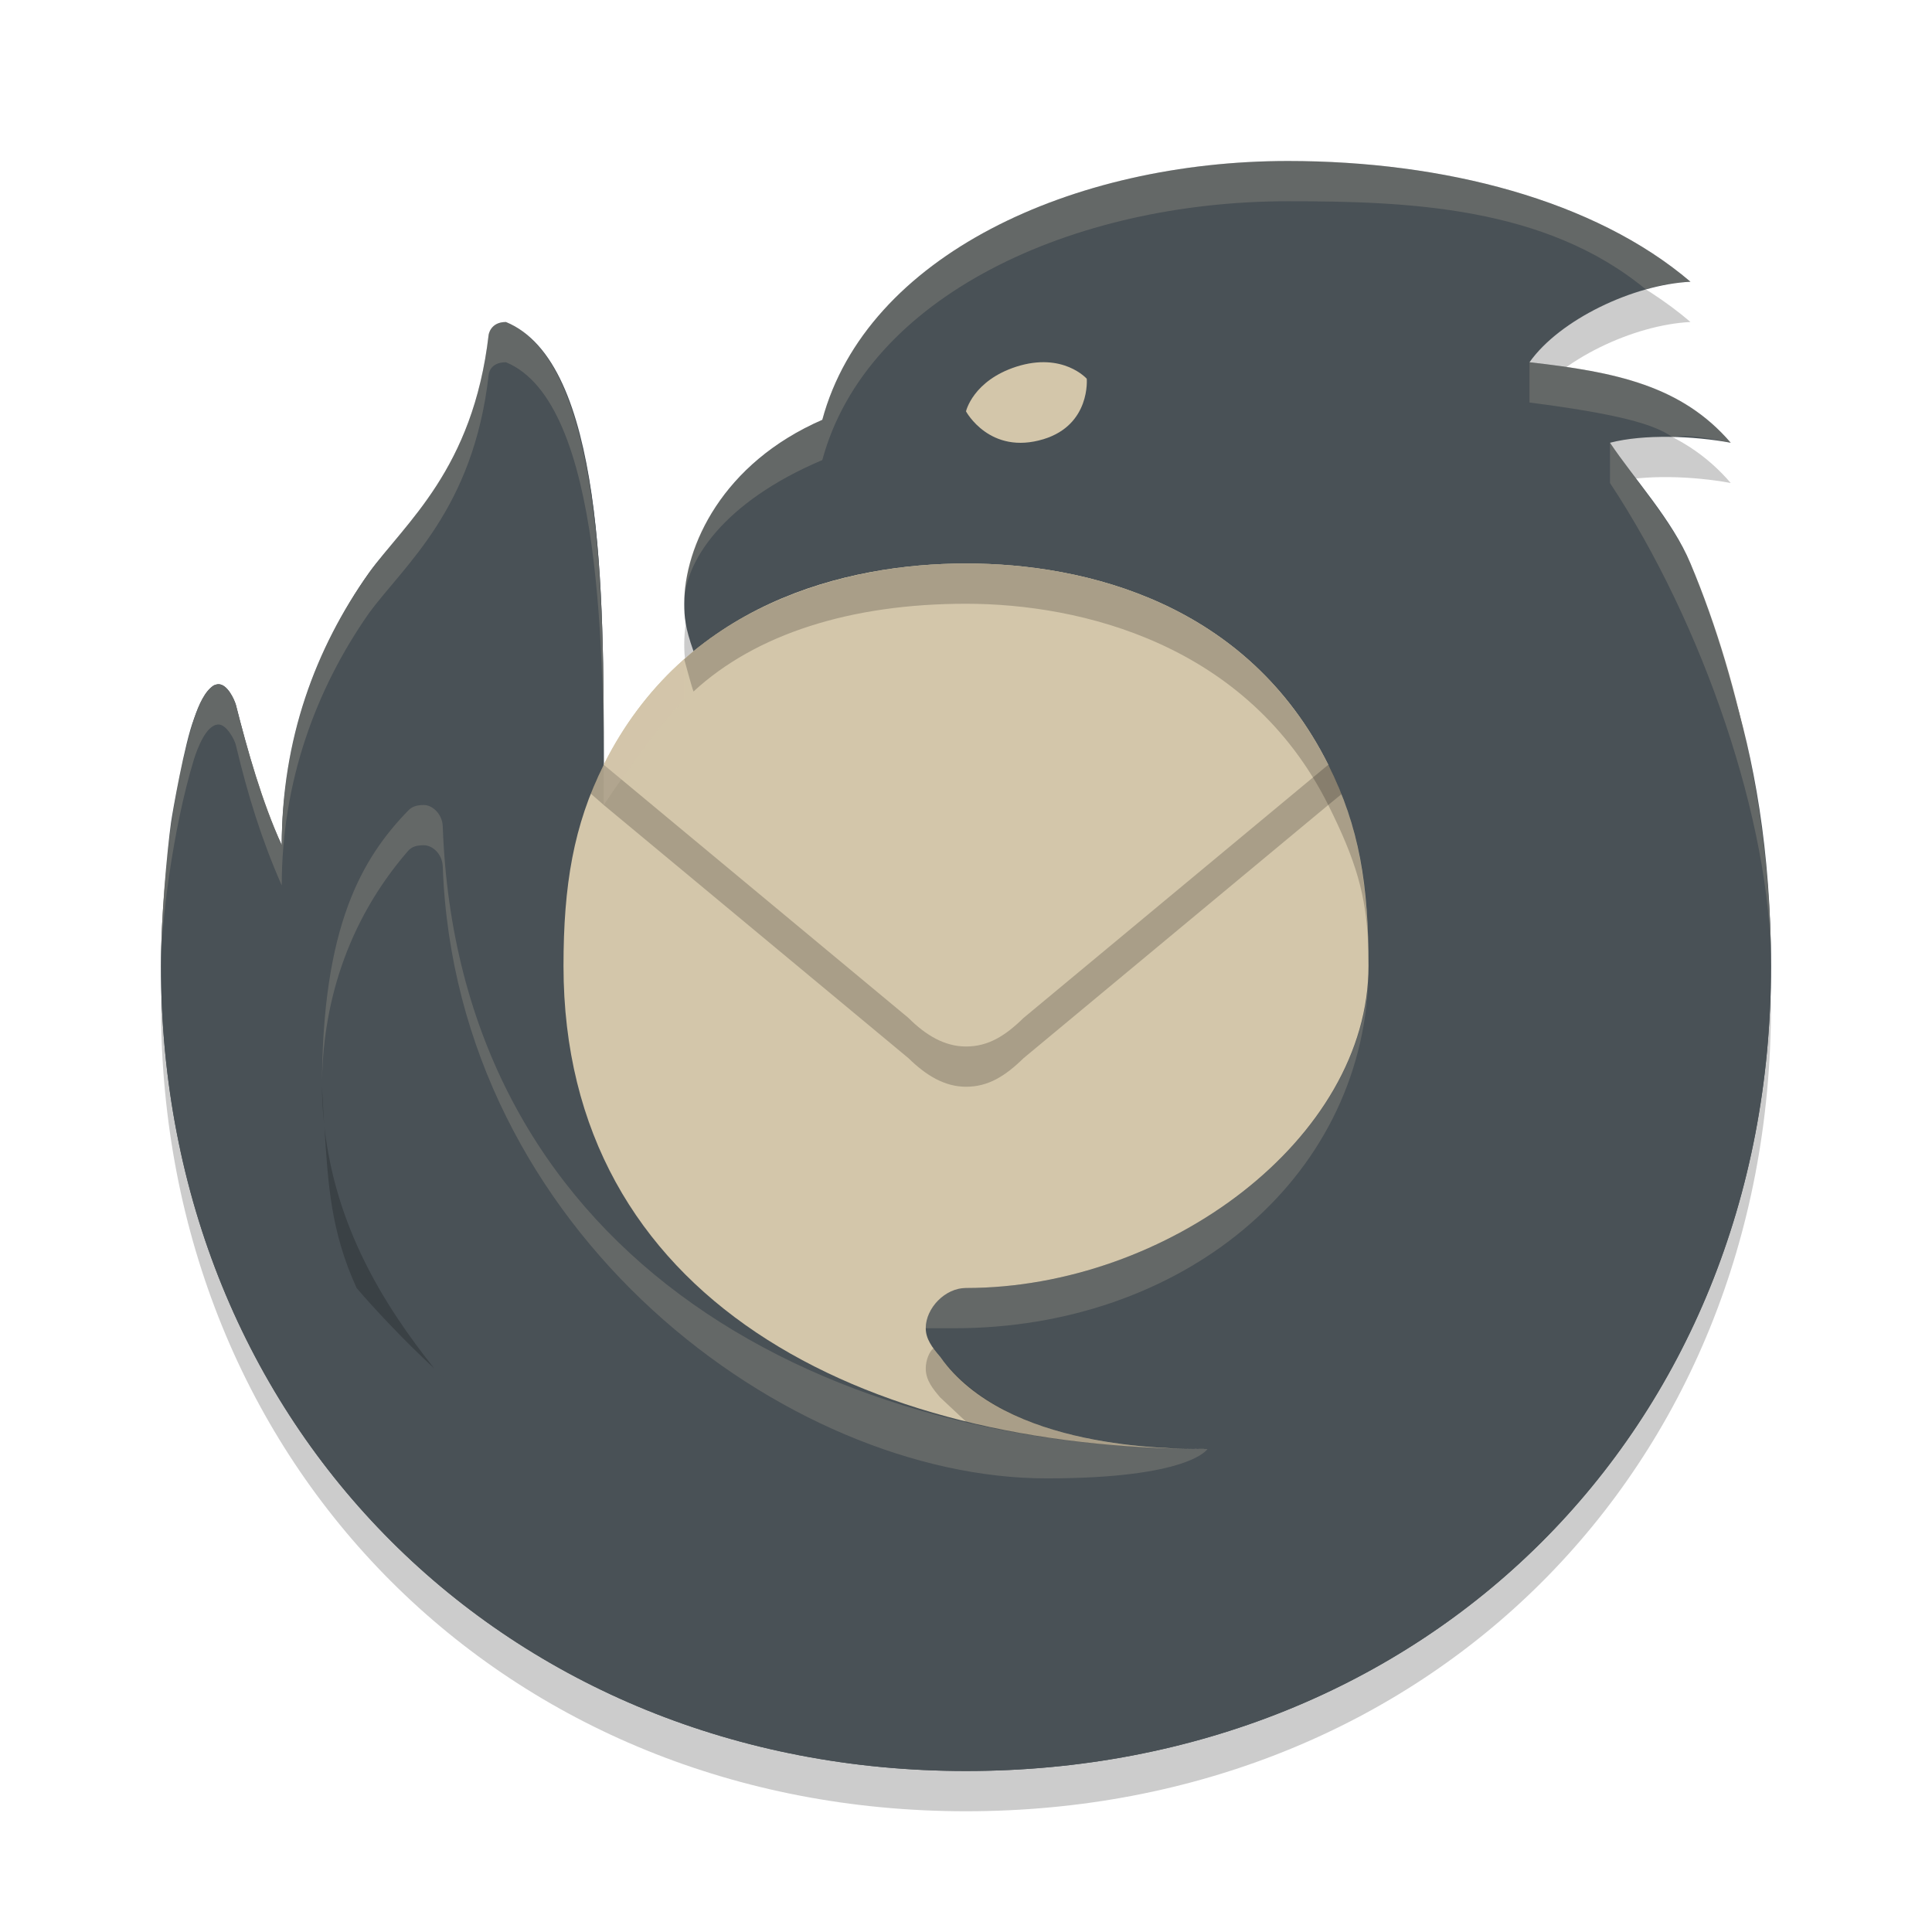 <svg xmlns="http://www.w3.org/2000/svg" width="48" height="48" version="1.1">
 <path style="opacity:0.2" d="M 20.43,11.43 C 21.53,7.35 26.65,5 32,5 35.87,5 39.62,5.97 42,8 40.58,8.07 38.75,8.94 38,10 40.14,10.24 41.78,10.58 43,12 42.08,11.83 40.85,11.78 40,12 40.6,12.9 41.55,13.92 42,15 43.3,18.09 44.01,21.87 44,25 44,36.54 35.43,45 24,45 12.57,45 4,36.43 4,25 4,23.2 4.29,20.64 4.82,18.86 4.94,18.49 5.1,18.16 5.31,18.03 5.35,18.01 5.39,18 5.43,18 5.65,18 5.82,18.37 5.86,18.51 6.15,19.65 6.51,20.93 7,22 7,19.63 7.83,17.11 9.17,15.23 10.07,13.98 11.75,12.95 12.14,9.6 12.14,9.6 12.17,9.29 12.57,9.29 15,10 15,15.71 15,20 16.61,20.24 17.23,17.18 17.23,17.18 17.02,16.59 17,16.32 17,16 17,14.57 17.95,12.51 20.43,11.43 Z"/>
 <path style="fill:#495156" d="M 20.43,10.43 C 21.53,6.35 26.65,4 32,4 35.87,4 39.62,4.97 42,7 40.58,7.07 38.75,7.94 38,9 40.14,9.24 41.78,9.58 43,11 42.08,10.83 40.85,10.78 40,11 40.6,11.9 41.55,12.92 42,14 43.3,17.09 44.01,20.87 44,24 44,35.54 35.43,44 24,44 12.57,44 4,35.43 4,24 4,22.2 4.29,19.64 4.82,17.86 4.94,17.49 5.1,17.16 5.31,17.03 5.35,17.01 5.39,17 5.43,17 5.65,17 5.82,17.37 5.86,17.51 6.15,18.65 6.51,19.93 7,21 7,18.63 7.83,16.11 9.17,14.23 10.07,12.98 11.75,11.95 12.14,8.6 12.14,8.6 12.17,8.29 12.57,8.29 15,9 15,14.71 15,19 16.61,19.24 17.23,16.18 17.23,16.18 17.02,15.59 17,15.32 17,15 17,13.57 17.95,11.51 20.43,10.43 Z"/>
 <path style="fill:#495156" d="M 43,17 C 43.08,17.24 43.29,18.18 43.29,19 43.29,30 34.64,40 24,40 19.84,40 16.61,38.73 13.29,36.14 8.15,32.15 4.71,27.43 4.71,21.14 4.71,19.71 5.04,17.95 5.22,17.24 5.27,17.04 5.34,17 5.43,17 5.4,17 5.34,17.01 5.31,17.03 5.09,17.18 4.96,17.48 4.82,17.86 4.59,18.44 4.28,20.21 4.25,20.43 4.15,21.16 4,22.79 4,24 4,35.43 12.57,44 24,44 35.43,44 44,35.54 44,24 44,21.14 43.57,18.8 43,17 Z"/>
 <path style="fill:#495156" d="M 5.22,17.24 C 4.92,18.5 4.71,19.73 4.71,21.14 4.71,25.61 6.43,29.95 10.79,34 9.63,32.57 8,30.08 8,27 8,23 9,21.31 10.13,20.15 10.23,20.04 10.35,20 10.53,20 10.75,20 10.99,20.23 11,20.53 11.37,30.92 20,36 30,36 23.12,36 17.31,32.06 24.36,30.69 28.05,29.97 34,28.29 34,24 34,13.28 28,12 24,12 21,12 17.83,13.96 17.23,16.18 17.52,17.14 15.76,19.11 15,19 15,14.71 15,9 12.57,8 12.18,8 12.14,8.32 12.14,8.32 11.75,11.67 10.07,12.98 9.17,14.23 7.83,16.11 7,18.38 7,21 6.51,19.93 6.15,18.65 5.86,17.51 5.82,17.38 5.65,17 5.43,17 5.31,17 5.25,17.11 5.22,17.24 Z"/>
 <path style="fill:#d3c6aa" d="M 24,32 C 29,32 34,28.286 34,24 34,22 33.78,20.559 33,19 31,15 27,14 24,14 21,14 17,15 15,19 14.247,20.506 14,22 14,24 14.002,32.277 21.429,36 30,36 29,36 25,36 23.361,33.715 23.157,33.474 23,33.262 23,33 23,32.503 23.477,32 24,32 Z"/>
 <path style="opacity:0.2" d="M 25.43,26.29 C 24.97,26.74 24.55,27 24,27 23.47,27 23.01,26.72 22.57,26.29 L 15,20 14.68,19.72 C 14.71,19.6 14.91,19.16 15,19 H 33 C 33.07,19.11 33.27,19.57 33.33,19.73 L 33,20 Z"/>
 <path style="fill:#d3c6aa" d="M 25.43,25.29 C 24.97,25.74 24.55,26 24,26 23.47,26 23,25.72 22.57,25.29 L 15,19 C 17,15 21,14 24,14 27,14 31,15 33,19 Z"/>
 <path style="opacity:0.2" d="M 24,14 C 21,14 18.51,15 17,16.38 17.04,16.52 17.18,17.05 17.23,17.18 18.78,15.75 21.14,15 24,15 26.86,15 31,16 33,20 33.69,21.38 33.94,22.24 33.99,23.45 33.95,21.73 33.7,20.39 33,19 31,15 27,14 24,14 Z M 8,27 C 8,27.31 8.02,27.61 8.05,27.91 Z M 8.05,27.91 8.06,28 C 8.15,29.43 8.22,30.6 8.86,32 9.24,32.45 10.03,33.3 10.79,34 9.55,32.44 8.32,30.49 8.05,27.91 Z M 23.19,33.5 C 23.09,33.58 23,33.79 23,34 23,34.3 23.19,34.52 23.36,34.72 L 24,35.32 C 25,35.56 26.79,35.95 29.5,36 28.12,35.97 25.16,35.75 23.6,34 23.49,33.89 23.34,33.7 23.19,33.5 Z"/>
 <path style="fill:#d3c6aa" d="M 25.93,10.91 C 27.1,10.55 27,9.41 27,9.41 27,9.41 26.41,8.74 25.25,9.11 24.17,9.46 24,10.22 24,10.22 24,10.22 24.59,11.32 25.93,10.91 Z"/>
 <path style="opacity:0.2;fill:#d3c6aa" d="M 32,4 C 26.65,4 21.53,6.35 20.43,10.43 18.39,11.31 17,13.15 17,15 17,13.97 17.95,12.48 20.43,11.43 21.53,7.36 26.64,5 32,5 34.95,5 38.39,5.12 40.89,7.19 41.14,7.1 41.64,7.01 42,7 39.62,4.97 35.87,4 32,4 Z M 12.57,8 C 12.17,8 12.14,8.32 12.14,8.32 11.75,11.67 10.07,12.98 9.17,14.23 7.83,16.11 7,18.41 7,21 6.51,19.86 6.15,18.65 5.86,17.51 5.82,17.37 5.65,17 5.43,17 5.13,17 4.9,17.61 4.82,17.86 4.27,19.64 4,22 4,24 4,23 4.28,20.63 4.82,18.86 4.9,18.61 5.12,18 5.43,18 5.63,18 5.83,18.38 5.86,18.51 6.16,19.77 6.5,20.86 7,22 7,19.45 7.83,17.14 9.17,15.23 10.05,14.03 11.76,12.66 12.14,9.32 12.14,9.32 12.15,9 12.57,9 15,10 15,16.43 15,20 15.65,19.02 16.55,17.83 17,17.38 V 16.38 C 16.27,17 15.48,18 15,19 15,15 15,9 12.57,8 Z M 38,9 V 10 C 40.16,10.28 41.09,10.53 41.55,10.86 41.98,10.79 42.4,10.88 43,11 41.77,9.57 40.14,9.24 38,9 Z M 40,11 V 12 C 42.31,15.49 44,20.43 44,24 44.01,20.83 43.34,17.12 42,14 41.55,12.96 40.59,11.89 40,11 Z M 10.53,20 C 10.35,20 10.23,20.04 10.13,20.15 9,21.32 8,23 8,27 8,25 8.6,22.92 10.13,21.15 10.23,21.03 10.36,21 10.53,21 10.75,21 10.99,21.22 11,21.53 11.33,30.64 19.57,36.73 26,36.73 29.57,36.73 30,36 30,36 20,36 11.37,30.92 11,20.53 10.99,20.23 10.75,20 10.53,20 Z M 34,24 V 24.29 Z M 34,24.29 C 33.78,28.45 28.89,32 24,32 23.47,32 23,32.5 23,33 H 23.71 C 29.32,33 33.83,29.36 34,24.29 Z"/>
</svg>
